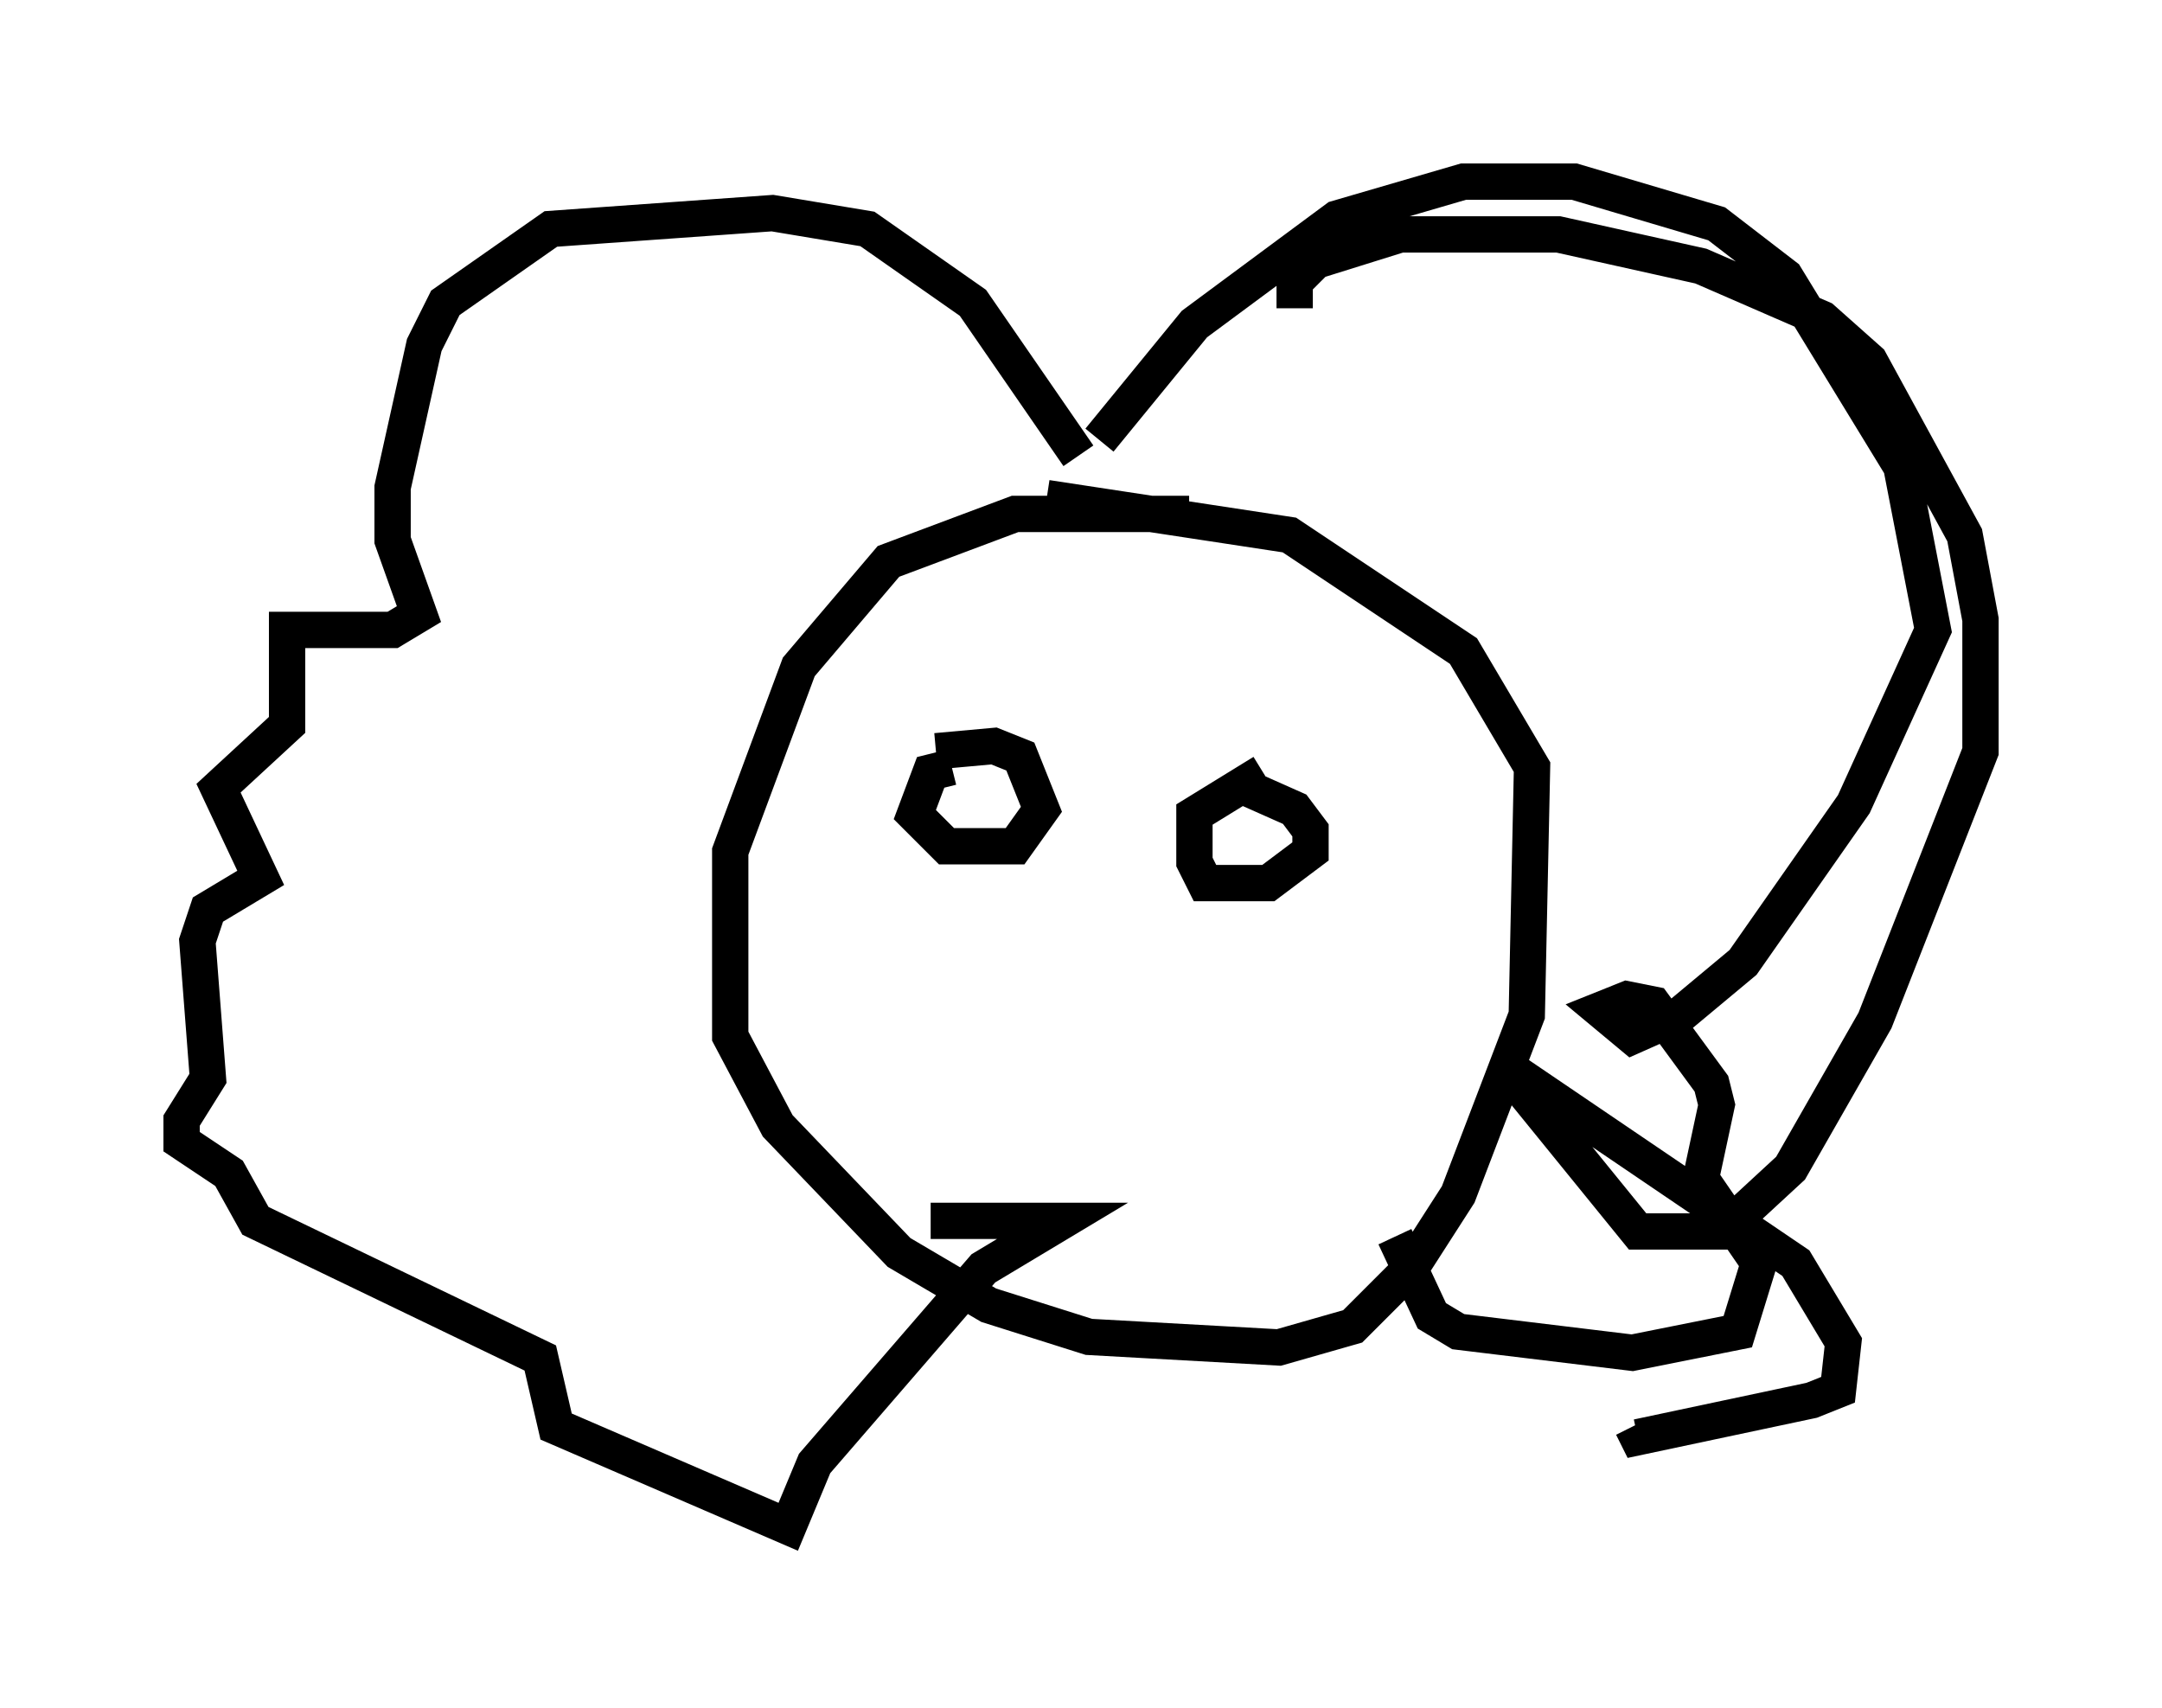 <?xml version="1.0" encoding="utf-8" ?>
<svg baseProfile="full" height="47.039" version="1.1" width="59.531" xmlns="http://www.w3.org/2000/svg" xmlns:ev="http://www.w3.org/2001/xml-events" xmlns:xlink="http://www.w3.org/1999/xlink"><defs /><rect fill="white" height="47.039" width="59.531" x="0" y="0" /><path d="M33.324, 14.587 m-0.581, -0.436 l-4.793, 0.0 -3.486, 1.307 l-2.469, 2.905 -1.888, 5.084 l0.0, 5.084 1.307, 2.469 l3.341, 3.486 2.469, 1.453 l2.76, 0.872 5.229, 0.291 l2.034, -0.581 1.598, -1.598 l1.307, -2.034 1.888, -4.939 l0.145, -6.827 -1.888, -3.196 l-4.793, -3.196 -6.682, -1.017 m-2.615, 7.408 l-0.581, 0.145 -0.436, 1.162 l0.872, 0.872 1.888, 0.0 l0.726, -1.017 -0.581, -1.453 l-0.726, -0.291 -1.598, 0.145 m9.006, 0.581 l-1.888, 1.162 0.0, 1.307 l0.291, 0.581 1.743, 0.0 l1.162, -0.872 0.0, -0.581 l-0.436, -0.581 -1.307, -0.581 m-4.648, -9.151 l-2.905, -4.212 -2.905, -2.034 l-2.615, -0.436 -6.101, 0.436 l-2.905, 2.034 -0.581, 1.162 l-0.872, 3.922 0.0, 1.453 l0.726, 2.034 -0.726, 0.436 l-2.905, 0.0 0.0, 2.615 l-1.888, 1.743 1.162, 2.469 l-1.453, 0.872 -0.291, 0.872 l0.291, 3.777 -0.726, 1.162 l0.0, 0.581 1.307, 0.872 l0.726, 1.307 7.844, 3.777 l0.436, 1.888 6.391, 2.76 l0.726, -1.743 4.648, -5.374 l2.179, -1.307 -3.631, 0.0 m4.648, -21.497 l2.615, -3.196 3.922, -2.905 l3.486, -1.017 3.05, 0.0 l3.922, 1.162 1.888, 1.453 l3.196, 5.229 0.872, 4.503 l-2.179, 4.793 -3.05, 4.358 l-1.743, 1.453 -1.307, 0.581 l-0.872, -0.726 0.726, -0.291 l0.726, 0.145 1.598, 2.179 l0.145, 0.581 -0.436, 2.034 l1.598, 2.324 -0.581, 1.888 l-2.905, 0.581 -4.793, -0.581 l-0.726, -0.436 -1.017, -2.179 m-2.76, -25.564 l0.0, -0.726 0.581, -0.581 l2.324, -0.726 4.358, 0.0 l3.922, 0.872 3.341, 1.453 l1.307, 1.162 2.615, 4.793 l0.436, 2.324 0.0, 3.631 l-2.905, 7.408 -2.324, 4.067 l-1.888, 1.743 -2.324, 0.0 l-3.777, -4.648 8.134, 5.52 l1.307, 2.179 -0.145, 1.307 l-0.726, 0.291 -4.793, 1.017 l-0.145, -0.291 " fill="none" stroke="black" stroke-width="1" /></svg>